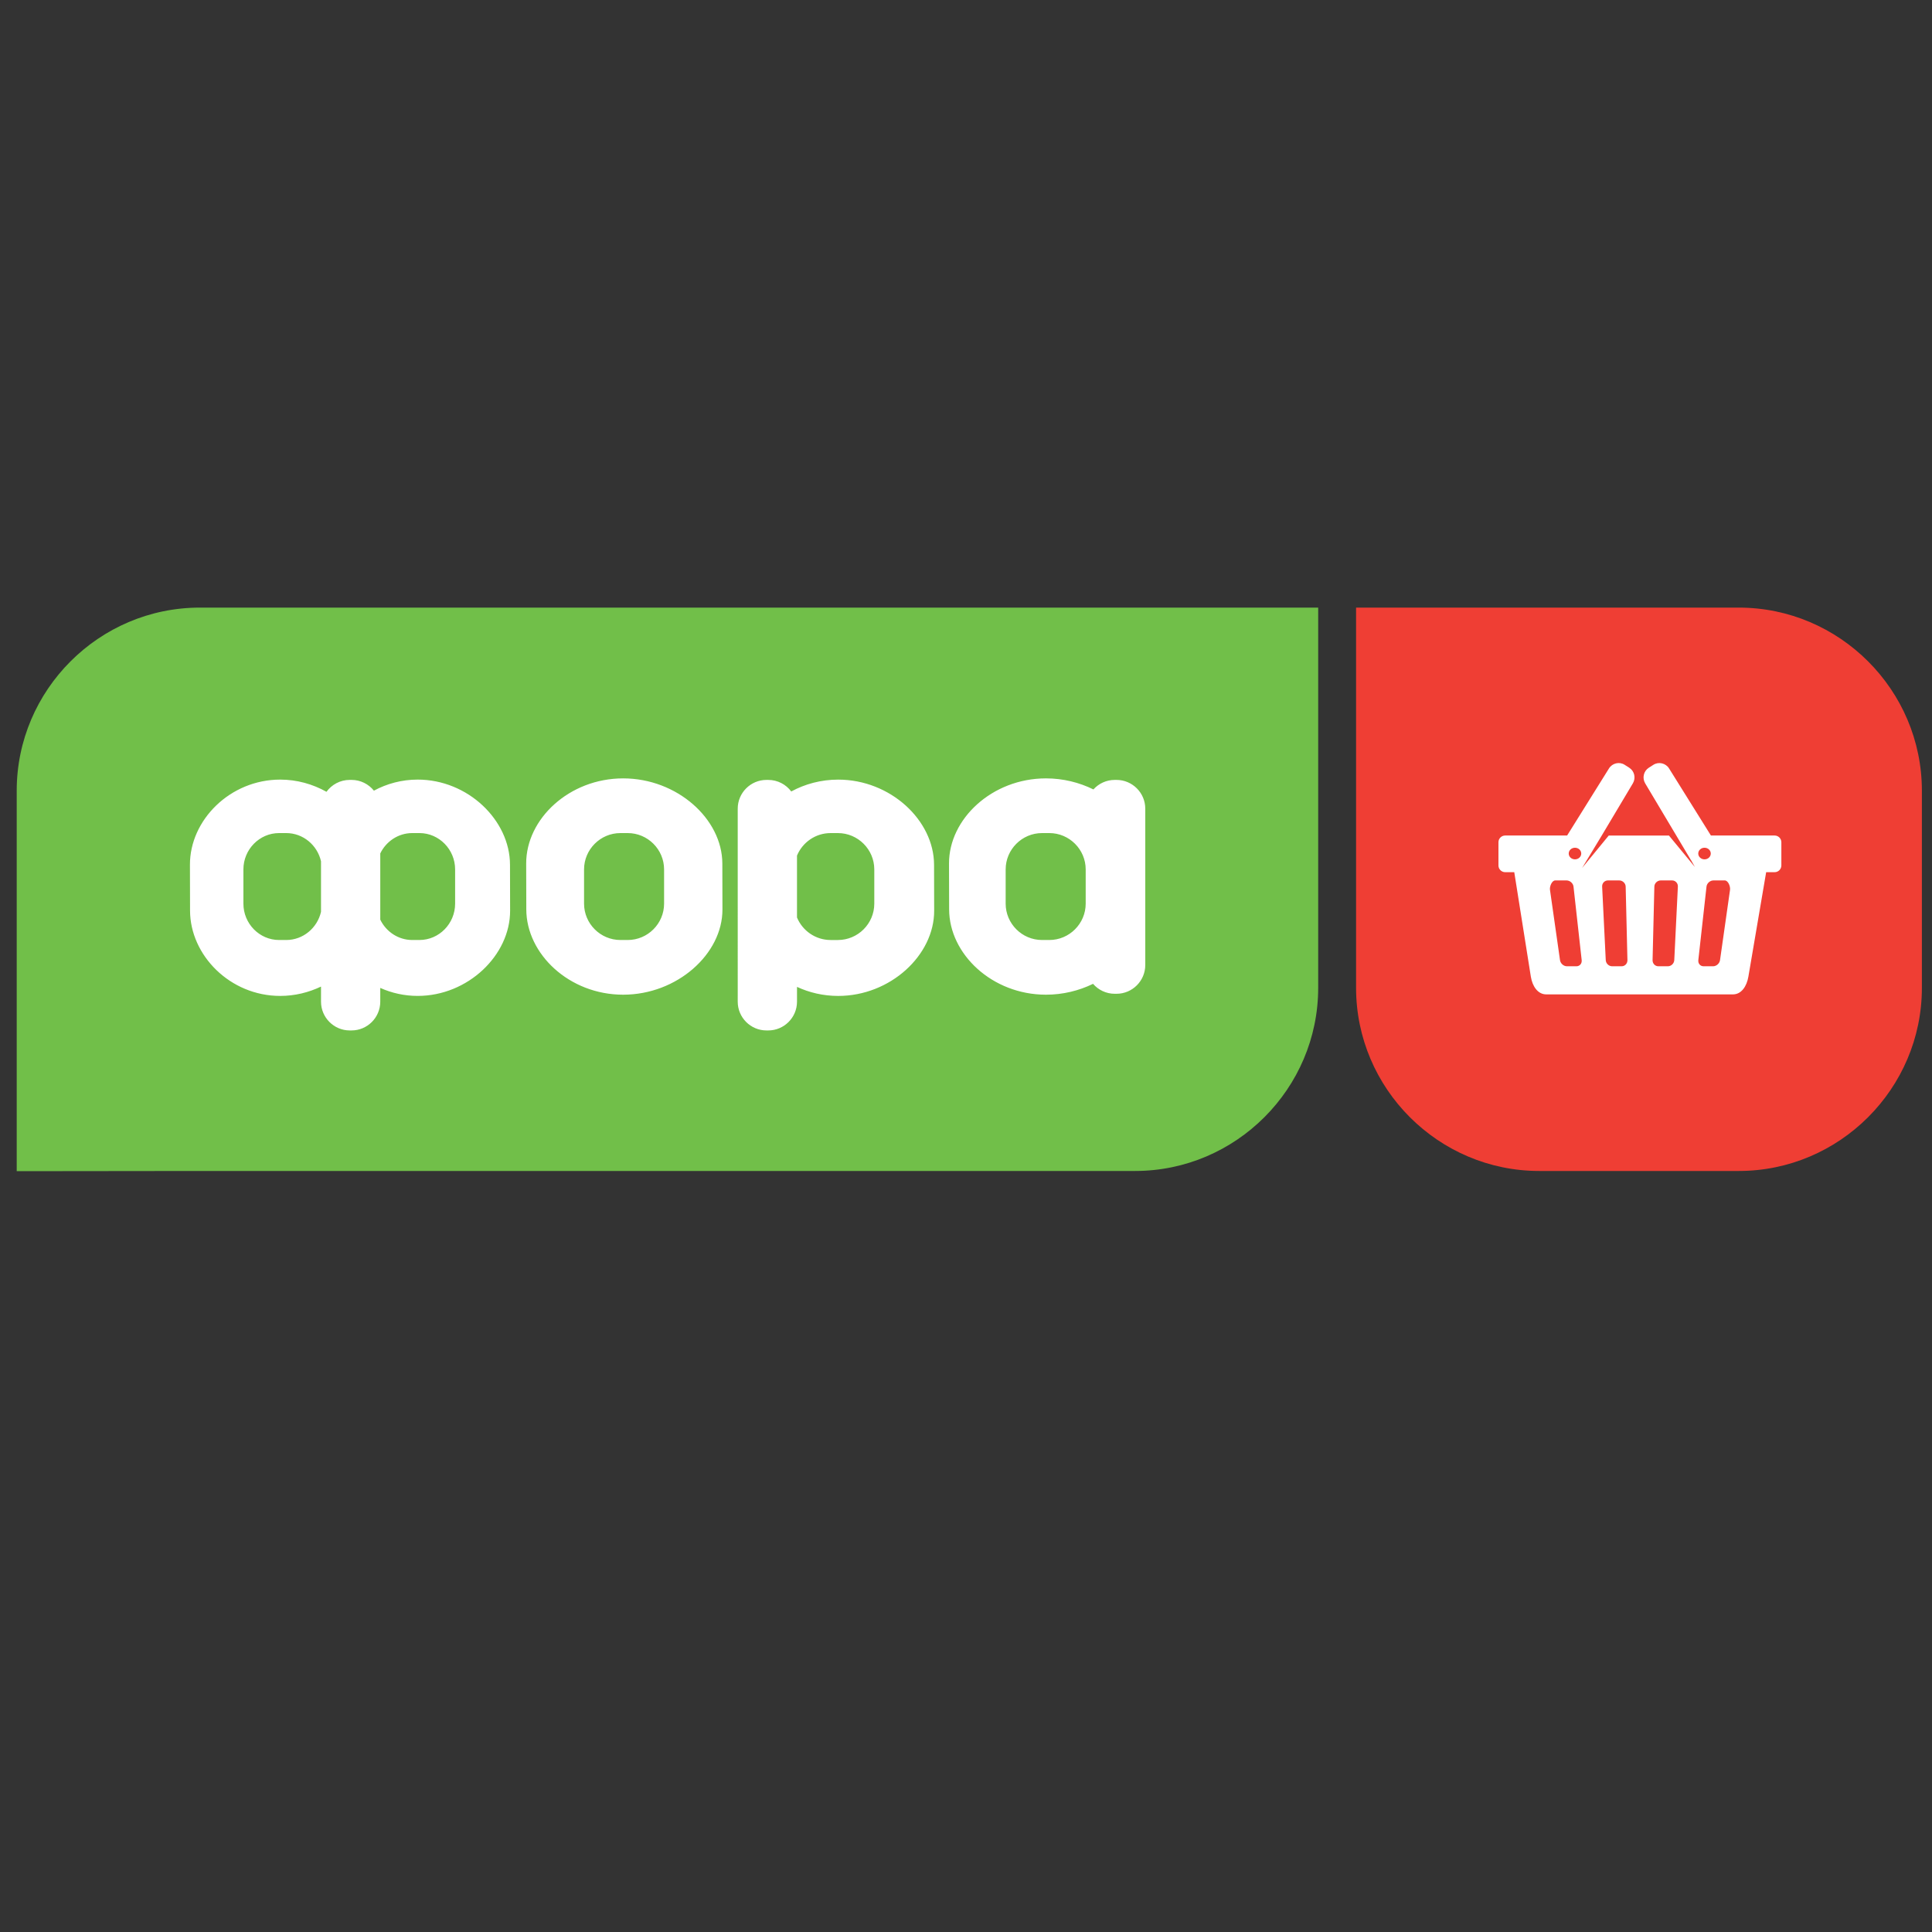 <?xml version="1.0" encoding="utf-8"?>
<!DOCTYPE svg PUBLIC "-//W3C//DTD SVG 1.1//EN" "http://www.w3.org/Graphics/SVG/1.1/DTD/svg11.dtd">
<svg version="1.1" id="Layer_1" xmlns="http://www.w3.org/2000/svg" xmlns:xlink="http://www.w3.org/1999/xlink" x="0px" y="0px" width="216px" height="216px" viewBox="0 0 216 216" enable-background="new 0 0 216 216" xml:space="preserve">
<rect x="0" y="0" width="216" height="216" fill="#333333" stroke="none"/>
<g>
	<path fill-rule="evenodd" clip-rule="evenodd" fill="#71BF49" d="M147.375,67.931H22.339c-11.259,0-20.47,9.212-20.47,20.47v42.538
		l20.47-0.023h104.567c11.258,0,20.469-9.211,20.469-20.471V67.931z"/>
	<path fill-rule="evenodd" clip-rule="evenodd" fill="#EF3E34" d="M151.611,67.931h42.787c11.26,0,20.471,9.211,20.471,20.47v22.044
		c0,11.26-9.211,20.471-20.471,20.471h-22.316c-11.26,0-20.471-9.211-20.471-20.471V67.931z"/>
	<path fill-rule="evenodd" clip-rule="evenodd" fill="#FFFFFF" d="M168.279,93.412h6.928l4.68-7.501
		c0.369-0.593,1.162-0.783,1.75-0.406l0.512,0.326c0.588,0.377,0.764,1.151,0.406,1.752l-3.477,5.83l-2.191,3.621l2.973-3.621h6.729
		l2.902,3.518l-0.396-0.705c-0.021-0.03-0.043-0.061-0.063-0.093l-1.613-2.706l-3.484-5.843c-0.357-0.601-0.182-1.375,0.406-1.752
		l0.512-0.326c0.588-0.376,1.381-0.187,1.75,0.406l4.68,7.501h7.125c0.412,0,0.75,0.338,0.75,0.751v2.596
		c0,0.414-0.338,0.751-0.75,0.751h-0.949l-1.988,11.682c-0.184,1.074-0.777,1.981-1.727,1.981h-20.869
		c-0.947,0-1.553-0.905-1.725-1.981l-1.854-11.682h-1.016c-0.412,0-0.752-0.338-0.752-0.751v-2.596
		C167.527,93.75,167.867,93.412,168.279,93.412L168.279,93.412z M176.084,94.778c-0.387,0-0.699,0.291-0.699,0.649
		s0.313,0.649,0.699,0.649s0.701-0.291,0.701-0.649S176.471,94.778,176.084,94.778L176.084,94.778z M190.566,94.778
		c-0.387,0-0.699,0.291-0.699,0.649s0.313,0.649,0.699,0.649s0.701-0.291,0.701-0.649S190.953,94.778,190.566,94.778L190.566,94.778
		z M191.566,98.433c-0.375,0-0.734,0.311-0.777,0.69l-0.914,8.217c-0.043,0.38,0.213,0.691,0.59,0.691h1.059
		c0.375,0,0.723-0.311,0.777-0.691l1.119-7.858c0.053-0.38-0.213-1.049-0.59-1.049H191.566L191.566,98.433z M185.676,98.433
		c-0.377,0-0.709,0.311-0.717,0.69l-0.199,8.217c-0.01,0.38,0.273,0.691,0.648,0.691h1.059c0.377,0,0.699-0.311,0.719-0.691
		l0.402-8.217c0.02-0.38-0.273-0.69-0.648-0.69H185.676L185.676,98.433z M181.035,98.433h-1.266c-0.375,0-0.666,0.311-0.648,0.69
		l0.404,8.217c0.018,0.38,0.34,0.691,0.717,0.691h1.059c0.375,0,0.658-0.311,0.648-0.691l-0.197-8.217
		C181.742,98.744,181.41,98.433,181.035,98.433L181.035,98.433z M175.143,98.433h-1.264c-0.375,0-0.643,0.669-0.59,1.049
		l1.121,7.858c0.053,0.38,0.4,0.691,0.777,0.691h1.059c0.375,0,0.631-0.311,0.588-0.691l-0.914-8.217
		C175.877,98.744,175.518,98.433,175.143,98.433L175.143,98.433z M69.67,87.024L69.67,87.024c6.03,0,11.076,4.537,11.088,9.515
		l0.012,5.139c0.012,4.978-5.07,9.53-11.101,9.53l0,0c-6.031,0-10.816-4.552-10.828-9.53l-0.013-5.139
		C58.817,91.561,63.639,87.024,69.67,87.024L69.67,87.024z M69.362,93.139c-2.235,0-4.064,1.829-4.064,4.065v3.825
		c0,2.236,1.829,4.065,4.064,4.065h0.82c2.235,0,4.064-1.829,4.064-4.065v-3.825c0-2.236-1.829-4.065-4.064-4.065H69.362
		L69.362,93.139z M124.832,111.105h-0.205c-0.965,0-1.834-0.432-2.424-1.111c-1.574,0.768-3.371,1.214-5.262,1.214l0,0
		c-6.029,0-10.814-4.552-10.827-9.53l-0.013-5.139c-0.012-4.978,4.81-9.515,10.839-9.515l0,0c1.91,0,3.721,0.456,5.305,1.235
		c0.588-0.652,1.439-1.063,2.381-1.063h0.205c1.766,0,3.211,1.445,3.211,3.21v11.272v6.216
		C128.043,109.66,126.598,111.105,124.832,111.105L124.832,111.105z M116.498,93.139c-2.234,0-4.064,1.829-4.064,4.065v3.825
		c0,2.236,1.83,4.065,4.064,4.065h0.82c2.234,0,4.064-1.829,4.064-4.065v-3.825c0-2.236-1.83-4.065-4.064-4.065H116.498
		L116.498,93.139z M85.894,115.204h-0.205c-1.766,0-3.21-1.444-3.21-3.211V90.406c0-1.766,1.445-3.21,3.21-3.21h0.205
		c1.048,0,1.982,0.508,2.569,1.291c1.54-0.835,3.33-1.325,5.246-1.325l0,0c5.83,0,10.708,4.537,10.72,9.515l0.012,5.139
		c0.012,4.978-4.902,9.53-10.731,9.53l0,0c-1.659,0-3.22-0.369-4.604-1.011v1.659C89.105,113.76,87.66,115.204,85.894,115.204
		L85.894,115.204z M89.105,95.658v6.917c0.611,1.475,2.068,2.519,3.757,2.519h0.82c2.236,0,4.065-1.829,4.065-4.065v-3.825
		c0-2.236-1.829-4.065-4.065-4.065h-0.82C91.173,93.139,89.716,94.183,89.105,95.658L89.105,95.658z M39.305,115.204H39.1
		c-1.766,0-3.21-1.444-3.21-3.211v-1.694c-1.384,0.663-2.936,1.046-4.562,1.046l0,0c-5.614,0-10.068-4.552-10.08-9.53l-0.012-5.139
		c-0.011-4.978,4.478-9.515,10.091-9.515l0,0c1.874,0,3.645,0.506,5.174,1.364c0.585-0.804,1.533-1.33,2.598-1.33h0.205
		c1.008,0,1.911,0.471,2.501,1.203c1.446-0.781,3.112-1.238,4.892-1.238l0,0c5.614,0,10.311,4.537,10.322,9.515l0.012,5.139
		c0.011,4.978-4.72,9.53-10.334,9.53l0,0c-1.498,0-2.912-0.324-4.183-0.894v1.542C42.515,113.76,41.07,115.204,39.305,115.204
		L39.305,115.204z M42.515,95.414v7.404c0.652,1.345,2.013,2.275,3.577,2.275h0.804c2.193,0,3.987-1.829,3.987-4.065v-3.825
		c0-2.236-1.794-4.065-3.987-4.065h-0.804C44.528,93.139,43.167,94.069,42.515,95.414L42.515,95.414z M35.889,101.944v-5.655
		c-0.41-1.799-2-3.15-3.885-3.15H31.2c-2.193,0-3.987,1.829-3.987,4.065v3.825c0,2.236,1.794,4.065,3.987,4.065h0.804
		C33.889,105.094,35.479,103.743,35.889,101.944z"/>
</g>
</svg>
